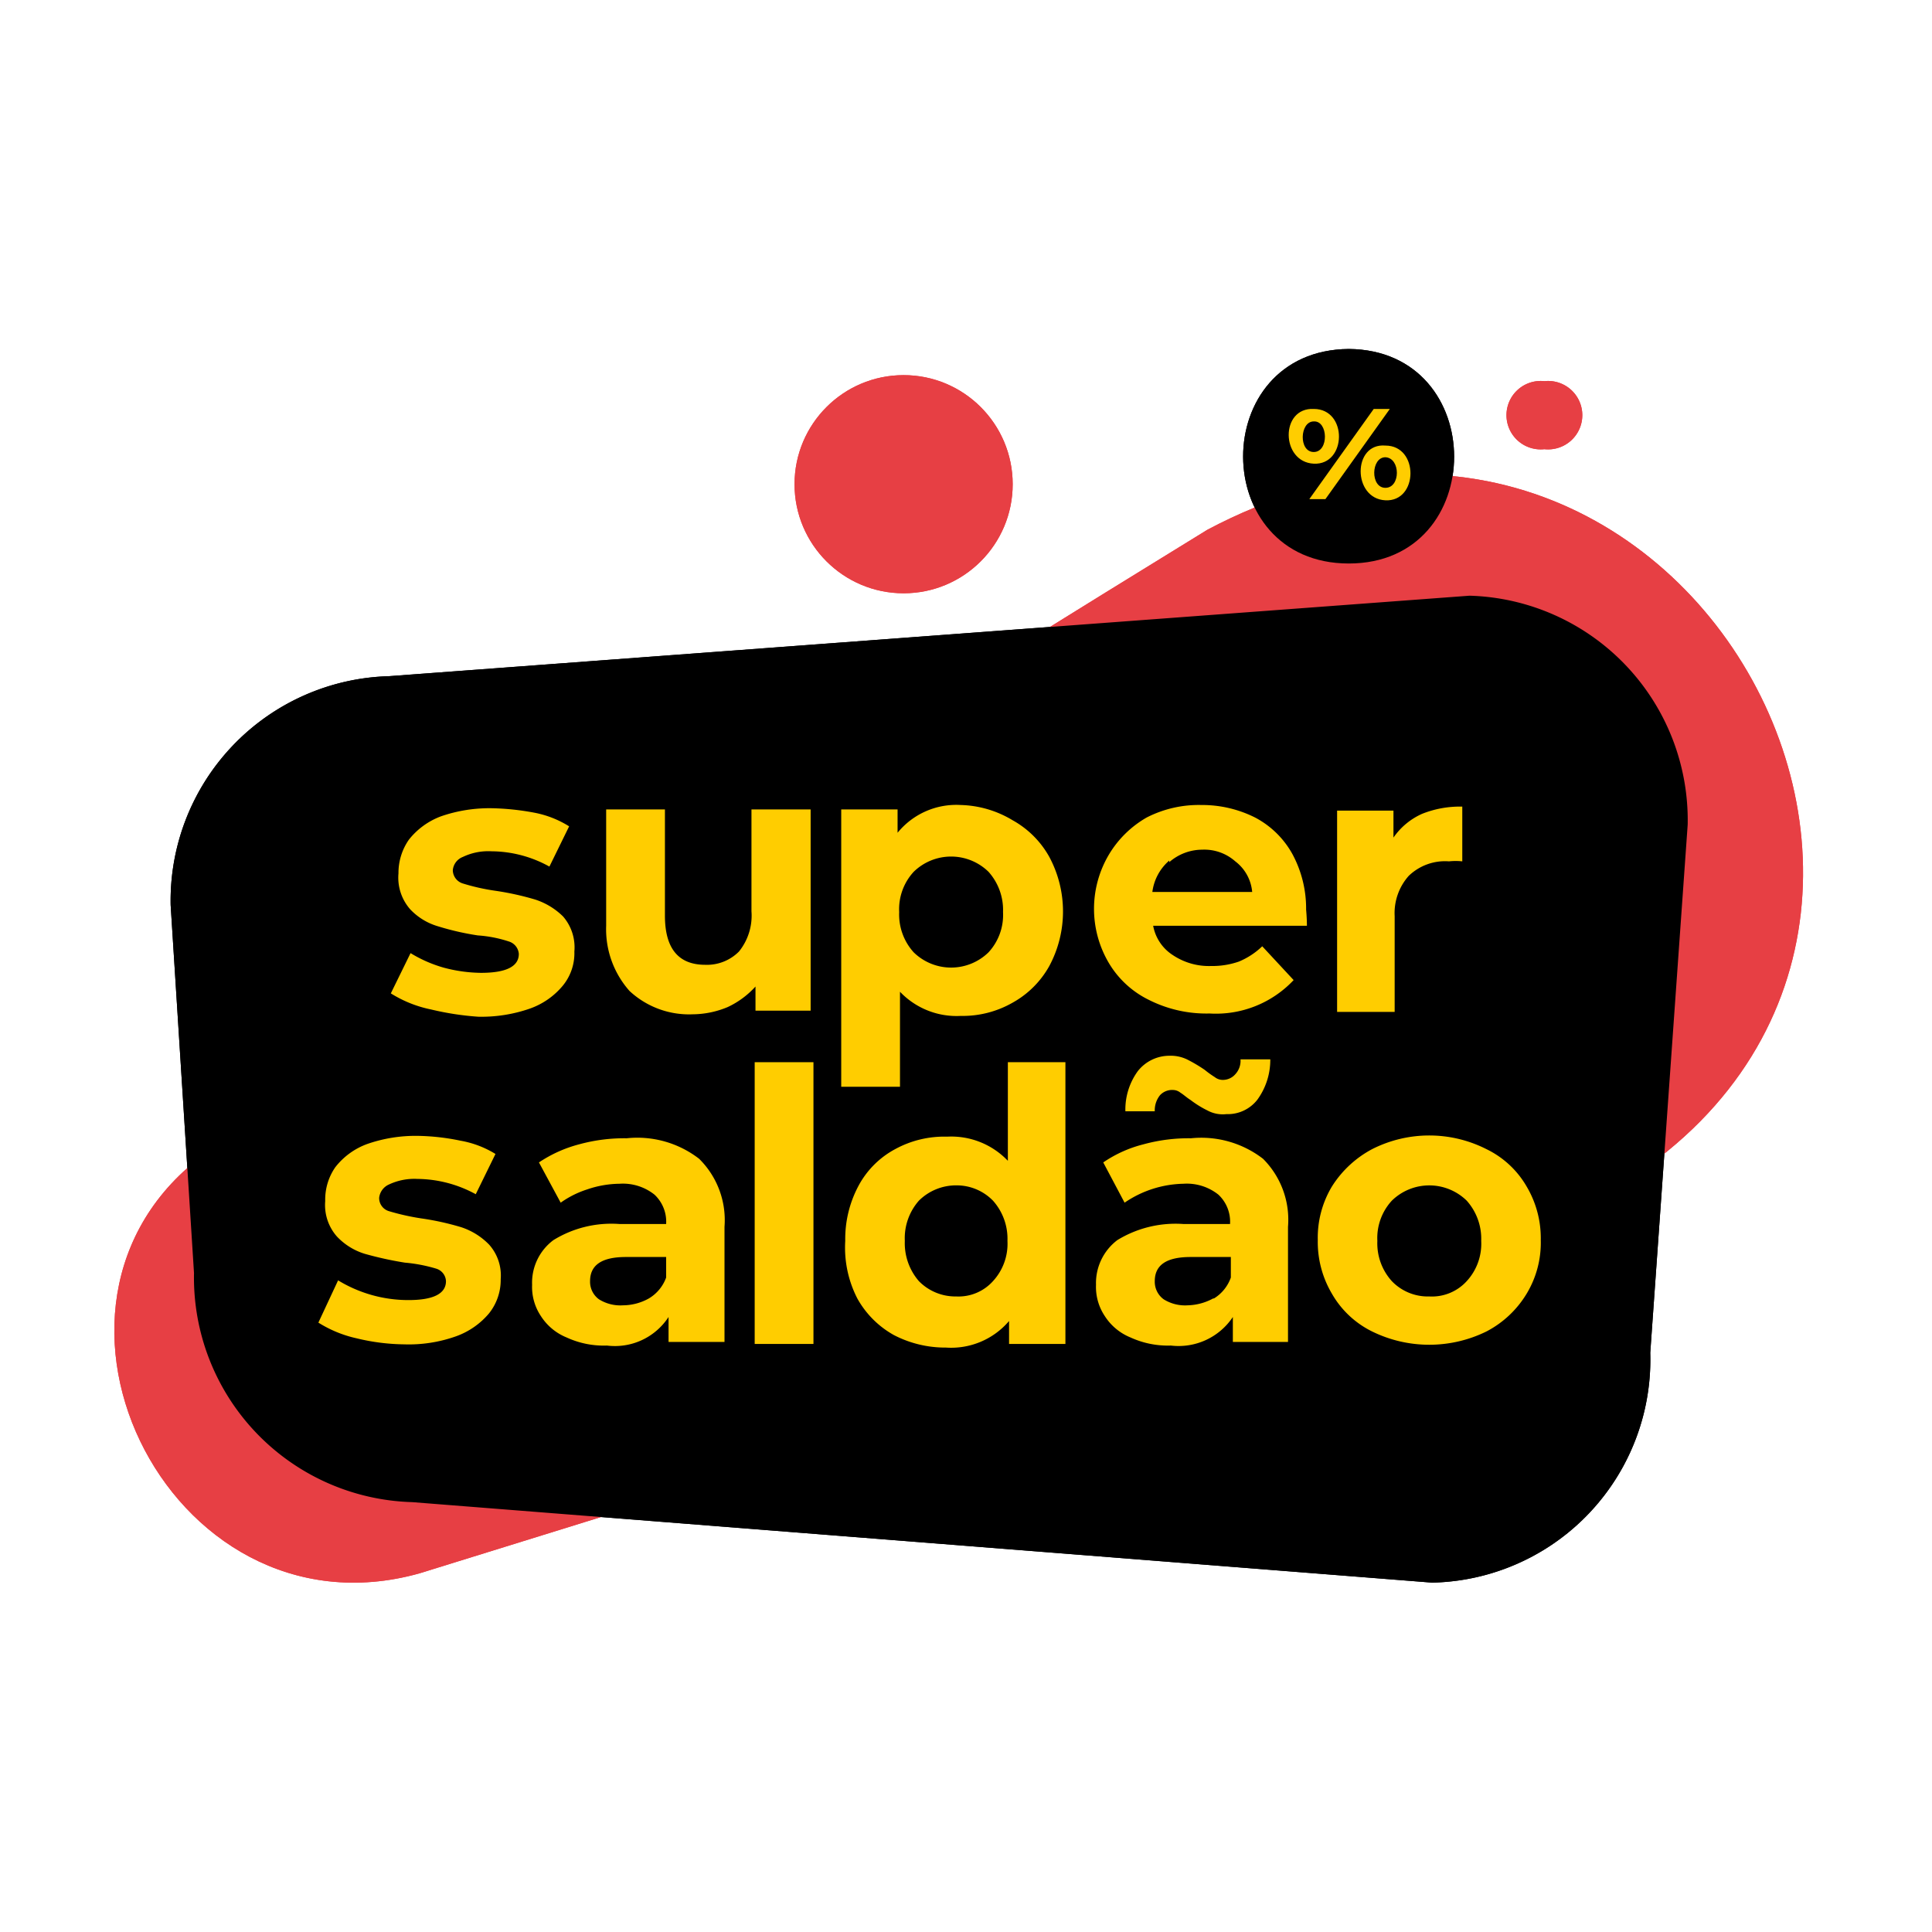 <svg xmlns="http://www.w3.org/2000/svg" viewBox="0 0 48 48"><defs><style>.cls-1{fill:#e73f44;}.cls-2{fill:#ffcd00;}.cls-3{fill:none;}</style></defs><g id="Camada_2" data-name="Camada 2"><g id="Artes_48px" data-name="Artes 48px"><g id="supersaldão"><path id="path-bp-logo" class="cls-1" d="M10.42,39.09c-6.29,1.76-10.53-7-5.06-10.61C11.37,24.75,24,16.84,30,13.16c12.26-6.49,21.65,11.77,8.24,17.3Z"/><path d="M35.58,39.32l-25.34-2a5.58,5.58,0,0,1-5.42-5.69l-.58-9.14A5.58,5.58,0,0,1,9.66,16.8l26.85-2a5.58,5.58,0,0,1,5.42,5.69L41,33.61A5.54,5.54,0,0,1,35.58,39.32Z"/><circle id="path-oval-1" class="cls-1" cx="22.45" cy="12.03" r="2.71"/><path id="super" class="cls-2" d="M14.22,21.64a3.76,3.76,0,0,0-.83-.35,2.17,2.17,0,0,0-.71-.14.77.77,0,0,0-.42.09.35.35,0,0,0-.15.29.32.32,0,0,0,.22.31q.22.11.69.27a6.26,6.26,0,0,1,.86.31,1.73,1.73,0,0,1,.6.46,1.16,1.16,0,0,1,.27.8,1.31,1.31,0,0,1-.58,1.16,2.47,2.47,0,0,1-1.46.42,4.1,4.1,0,0,1-1.18-.18,3.37,3.37,0,0,1-1-.51l.47-1a2.84,2.84,0,0,0,.86.46,2.75,2.75,0,0,0,.89.16,1.16,1.16,0,0,0,.47-.09.33.33,0,0,0,.18-.29.35.35,0,0,0-.23-.33,2.62,2.62,0,0,0-.68-.27,8.82,8.82,0,0,1-.87-.29,1.34,1.34,0,0,1-.58-.46,1.29,1.29,0,0,1-.24-.78,1.36,1.36,0,0,1,.55-1.16,2.46,2.46,0,0,1,1.42-.42,4.54,4.54,0,0,1,1,.13,2.82,2.82,0,0,1,.93.43Zm6.21-1.49v5H19v-.89a1.74,1.74,0,0,1-1.66.93A1.72,1.72,0,0,1,16,24.68a1.89,1.89,0,0,1-.49-1.4V20.15H17v2.73a1,1,0,0,0,.27.74.88.88,0,0,0,.68.26,1.1,1.1,0,0,0,.83-.35,1.36,1.36,0,0,0,.28-.91V20.15Zm4.44,0a2.17,2.17,0,0,1,2.05,1.2,2.86,2.86,0,0,1,.29,1.33A3,3,0,0,1,26.92,24a2.18,2.18,0,0,1-2.05,1.19,2,2,0,0,1-.93-.2,2.09,2.09,0,0,1-.69-.57V27H21.83v-6.8h1.42v.74a1.62,1.62,0,0,1,.67-.58A2.81,2.81,0,0,1,24.87,20.13ZM24.54,24a1.12,1.12,0,0,0,.89-.38,1.47,1.47,0,0,0,.33-1,1.39,1.39,0,0,0-.33-1,1.09,1.09,0,0,0-.89-.38,1.12,1.12,0,0,0-.89.38,1.43,1.43,0,0,0-.33,1,1.47,1.47,0,0,0,.33,1A1.12,1.12,0,0,0,24.54,24Zm5.75-3.91a2.27,2.27,0,0,1,1.82.69,2.78,2.78,0,0,1,.62,1.93,1.47,1.47,0,0,1,0,.33H29.14a1.29,1.29,0,0,0,.46.74,1.27,1.27,0,0,0,.83.26,1.65,1.65,0,0,0,.66-.13,1.55,1.55,0,0,0,.58-.4l.75.76a2.9,2.9,0,0,1-.93.66,3,3,0,0,1-1.22.22,2.68,2.68,0,0,1-1.38-.31A2.34,2.34,0,0,1,28,24a2.63,2.63,0,0,1-.31-1.34A2.6,2.6,0,0,1,28,21.33a2.25,2.25,0,0,1,.92-.89A3,3,0,0,1,30.29,20.13Zm1.13,2.13a1.1,1.1,0,0,0-.31-.77,1,1,0,0,0-.77-.29,1.06,1.06,0,0,0-.78.29,1.39,1.39,0,0,0-.4.8l2.26,0Zm3.71-1.2a1.75,1.75,0,0,1,.67-.68,2.19,2.19,0,0,1,1-.27v1.33l-.23,0a1.47,1.47,0,0,0-1,.35,1.22,1.22,0,0,0-.38,1v2.4H33.71v-5h1.42v.91Z"/><path id="saldão" class="cls-2" d="M11.93,29.68a3.94,3.94,0,0,0-.82-.36,2.49,2.49,0,0,0-.71-.13.79.79,0,0,0-.43.09.35.35,0,0,0-.15.29.32.32,0,0,0,.22.31l.69.27a5.17,5.17,0,0,1,.86.31,1.56,1.56,0,0,1,.6.46,1.16,1.16,0,0,1,.27.8,1.31,1.31,0,0,1-.58,1.16,2.5,2.5,0,0,1-1.46.42,4.16,4.16,0,0,1-1.18-.18,3,3,0,0,1-1-.51l.47-1a2.92,2.92,0,0,0,.87.47,2.7,2.7,0,0,0,.88.16,1.13,1.13,0,0,0,.47-.09.33.33,0,0,0,.18-.29.36.36,0,0,0-.22-.34,3.49,3.49,0,0,0-.69-.26c-.34-.09-.62-.2-.87-.29a1.29,1.29,0,0,1-.58-.47,1.26,1.26,0,0,1-.24-.77,1.34,1.34,0,0,1,.56-1.16,2.41,2.41,0,0,1,1.42-.42,4,4,0,0,1,1,.13,3,3,0,0,1,.93.42Zm4.37,3.53v-.58a1.47,1.47,0,0,1-.66.49,2.42,2.42,0,0,1-.91.18,1.81,1.81,0,0,1-1.27-.42A1.49,1.49,0,0,1,13,31.74a1.32,1.32,0,0,1,.49-1.08,2.27,2.27,0,0,1,1.42-.4h1.38v-.09a.75.75,0,0,0-.27-.62,1.18,1.18,0,0,0-.77-.23,2.93,2.93,0,0,0-1.49.45l-.45-1a8.19,8.19,0,0,1,1.11-.44,4.56,4.56,0,0,1,1.14-.14,2.37,2.37,0,0,1,1.55.47A1.61,1.61,0,0,1,17.66,30l0,3.24-1.38,0Zm-1.17-1A1.29,1.29,0,0,0,15.9,32a.79.79,0,0,0,.38-.53V31H15.15a1.09,1.09,0,0,0-.62.14.45.45,0,0,0-.2.42.58.58,0,0,0,.22.47A.82.82,0,0,0,15.13,32.23ZM19,26.33h1.42v6.88H19Zm7.79,0v6.88H25.34v-.73a1.53,1.53,0,0,1-.67.57,1.91,1.91,0,0,1-.91.2,2.18,2.18,0,0,1-2.06-1.19,3.22,3.22,0,0,1,0-2.67,2,2,0,0,1,.82-.89,2.24,2.24,0,0,1,1.22-.31,1.92,1.92,0,0,1,1.62.78V26.35h1.45v0ZM24.1,32.1a1.11,1.11,0,0,0,.88-.38,1.41,1.41,0,0,0,.34-1,1.44,1.44,0,0,0-.34-1,1.1,1.1,0,0,0-.88-.37,1.15,1.15,0,0,0-.89.37,1.51,1.51,0,0,0-.36,1,1.47,1.47,0,0,0,.36,1A1.12,1.12,0,0,0,24.1,32.1Zm7,1.11v-.58a1.47,1.47,0,0,1-.66.49,2.43,2.43,0,0,1-.92.18,1.8,1.8,0,0,1-1.26-.42,1.49,1.49,0,0,1-.47-1.14,1.32,1.32,0,0,1,.49-1.08,2.27,2.27,0,0,1,1.42-.4h1.38v-.09a.75.75,0,0,0-.27-.62,1.18,1.18,0,0,0-.77-.23,2.93,2.93,0,0,0-1.49.45l-.45-1a8.19,8.19,0,0,1,1.11-.44,4.56,4.56,0,0,1,1.14-.14,2.37,2.37,0,0,1,1.55.47A1.61,1.61,0,0,1,32.45,30l0,3.24-1.38,0Zm-1.18-1a1.3,1.3,0,0,0,.78-.22.82.82,0,0,0,.38-.53V31H29.94a1.15,1.15,0,0,0-.63.14.46.46,0,0,0-.19.42.58.58,0,0,0,.22.47A.81.81,0,0,0,29.91,32.23Zm2-6a2.17,2.17,0,0,1-.2,1,.69.69,0,0,1-.67.36,1.11,1.11,0,0,1-.37-.07,2.73,2.73,0,0,1-.45-.2.76.76,0,0,0-.22-.11.83.83,0,0,0-.18-.05.24.24,0,0,0-.2.09.62.62,0,0,0-.07.29h-.84a2.2,2.2,0,0,1,.2-1,.7.7,0,0,1,.67-.35,1.1,1.1,0,0,1,.37.06,4,4,0,0,1,.45.2,1,1,0,0,0,.42.18.21.21,0,0,0,.2-.09.62.62,0,0,0,.07-.29l.82,0ZM36,28.17a2.94,2.94,0,0,1,1.4.31,2.35,2.35,0,0,1,.93.89,2.6,2.6,0,0,1,.33,1.33A2.7,2.7,0,0,1,38.31,32a2.22,2.22,0,0,1-.93.89,2.86,2.86,0,0,1-1.4.31,3,3,0,0,1-1.42-.31,2.37,2.37,0,0,1-.94-.89,2.85,2.85,0,0,1,0-2.66,2.24,2.24,0,0,1,.94-.89A3,3,0,0,1,36,28.17Zm0,1.18a1.15,1.15,0,0,0-.89.37,1.49,1.49,0,0,0-.33,1,1.45,1.45,0,0,0,.33,1,1.09,1.09,0,0,0,.89.38,1.11,1.11,0,0,0,.88-.38,1.38,1.38,0,0,0,.34-1,1.44,1.44,0,0,0-.34-1A1.17,1.17,0,0,0,36,29.35Z"/><path id="path-oval-1-2" data-name="path-oval-1" class="cls-1" d="M38.37,9.47a.85.85,0,1,1,0,1.69A.85.85,0,1,1,38.37,9.47Z"/><g id="percent"><path id="path-discount" d="M33.51,8.67C37,8.7,37,14,33.51,14S30,8.7,33.51,8.67Z"/><path id="_" data-name="%" class="cls-2" d="M32.64,10.16c.85,0,.82,1.4,0,1.36S31.8,10.12,32.64,10.16Zm0,.31c-.35,0-.38.76,0,.76S33,10.45,32.64,10.47Zm1.49-.31h.4l-1.6,2.24h-.4Zm.29.91c.84,0,.82,1.4,0,1.36S33.6,11,34.42,11.07Zm0,.29c-.36,0-.38.76,0,.76S34.8,11.38,34.42,11.36Z"/></g><path id="path-bp-logo-2" data-name="path-bp-logo" class="cls-1" d="M10.42,39.09c-6.29,1.76-10.53-7-5.06-10.61C11.37,24.75,24,16.84,30,13.16c12.26-6.49,21.65,11.77,8.24,17.3Z"/><path d="M35.58,39.32l-25.34-2a5.58,5.58,0,0,1-5.42-5.69l-.58-9.14A5.58,5.58,0,0,1,9.66,16.8l26.85-2a5.58,5.58,0,0,1,5.42,5.69L41,33.61A5.54,5.54,0,0,1,35.58,39.32Z"/><circle id="path-oval-1-3" data-name="path-oval-1" class="cls-1" cx="22.45" cy="12.03" r="2.71"/><path id="path-oval-1-4" data-name="path-oval-1" class="cls-1" d="M38.37,9.47a.85.85,0,1,1,0,1.69A.85.85,0,1,1,38.37,9.47Z"/><g id="percent-2" data-name="percent"><path id="path-discount-2" data-name="path-discount" d="M33.51,8.67C37,8.7,37,14,33.51,14S30,8.7,33.51,8.67Z"/><path id="_2" data-name="%" class="cls-2" d="M32.64,10.16c.85,0,.82,1.4,0,1.36S31.8,10.12,32.64,10.16Zm0,.31c-.35,0-.38.76,0,.76S33,10.45,32.64,10.47Zm1.49-.31h.4l-1.6,2.24h-.4Zm.29.91c.84,0,.82,1.4,0,1.36S33.6,11,34.42,11.07Zm0,.29c-.36,0-.38.76,0,.76S34.8,11.38,34.42,11.36Z"/></g><path class="cls-2" d="M10.71,25.08a3,3,0,0,1-1-.4l.49-1a3.31,3.31,0,0,0,.82.36,3.72,3.72,0,0,0,.93.13c.63,0,.94-.16.94-.47a.35.35,0,0,0-.25-.31,3.14,3.14,0,0,0-.77-.15,6.76,6.76,0,0,1-1-.23,1.54,1.54,0,0,1-.68-.42,1.19,1.19,0,0,1-.29-.89,1.44,1.44,0,0,1,.26-.84,1.83,1.83,0,0,1,.8-.58,3.68,3.68,0,0,1,1.25-.2,6.35,6.35,0,0,1,1.06.11,2.51,2.51,0,0,1,.87.34l-.49,1a3,3,0,0,0-1.44-.38,1.46,1.46,0,0,0-.71.14.39.39,0,0,0-.25.33.35.35,0,0,0,.25.33,5.23,5.23,0,0,0,.8.18,7,7,0,0,1,1,.22,1.76,1.76,0,0,1,.69.42,1.17,1.17,0,0,1,.28.87,1.27,1.27,0,0,1-.28.84,1.87,1.87,0,0,1-.83.58,3.66,3.66,0,0,1-1.28.2A7.1,7.1,0,0,1,10.71,25.08Z"/><path class="cls-2" d="M20.14,20.11v5H18.77v-.6a2.17,2.17,0,0,1-.69.51,2.29,2.29,0,0,1-.87.18,2.17,2.17,0,0,1-1.57-.58A2.31,2.31,0,0,1,15.06,23V20.11h1.46v2.64c0,.82.34,1.22,1,1.22a1.12,1.12,0,0,0,.84-.33,1.42,1.42,0,0,0,.31-1V20.11Z"/><path class="cls-2" d="M25.16,20.38a2.34,2.34,0,0,1,.91.91,2.87,2.87,0,0,1,0,2.71,2.34,2.34,0,0,1-.91.91,2.5,2.5,0,0,1-1.29.33,1.94,1.94,0,0,1-1.51-.6V27H20.9V20.11h1.4v.58A1.88,1.88,0,0,1,23.87,20,2.62,2.62,0,0,1,25.16,20.38Zm-.6,3.28a1.37,1.37,0,0,0,.36-1,1.42,1.42,0,0,0-.36-1,1.33,1.33,0,0,0-1.86,0,1.37,1.37,0,0,0-.36,1,1.4,1.4,0,0,0,.36,1,1.33,1.33,0,0,0,1.86,0Z"/><path class="cls-2" d="M32.47,23H28.65a1.1,1.1,0,0,0,.49.73,1.61,1.61,0,0,0,.95.27,2,2,0,0,0,.69-.11,1.87,1.87,0,0,0,.58-.38l.78.84a2.65,2.65,0,0,1-2.09.83,3.17,3.17,0,0,1-1.51-.34,2.36,2.36,0,0,1-1-.93,2.64,2.64,0,0,1,0-2.66,2.59,2.59,0,0,1,.95-.94A2.84,2.84,0,0,1,29.85,20a2.93,2.93,0,0,1,1.33.31,2.26,2.26,0,0,1,.93.91,2.85,2.85,0,0,1,.34,1.38S32.47,22.8,32.47,23Zm-3.42-1.62a1.24,1.24,0,0,0-.42.78h2.48a1.07,1.07,0,0,0-.42-.76,1.16,1.16,0,0,0-.82-.29A1.25,1.25,0,0,0,29.05,21.42Z"/><path class="cls-2" d="M35.33,20.22a2.54,2.54,0,0,1,1-.18V21.4a1.57,1.57,0,0,0-.33,0,1.3,1.3,0,0,0-1,.36,1.39,1.39,0,0,0-.35,1v2.38H33.22v-5h1.4v.67A1.71,1.71,0,0,1,35.33,20.22Z"/><path class="cls-2" d="M8.86,33.25a3,3,0,0,1-.95-.39l.49-1.05a3.35,3.35,0,0,0,1.75.49c.62,0,.93-.16.93-.47a.34.34,0,0,0-.24-.31,3.83,3.83,0,0,0-.78-.15,8.68,8.68,0,0,1-1-.22,1.59,1.59,0,0,1-.69-.43,1.18,1.18,0,0,1-.29-.88A1.41,1.41,0,0,1,8.33,29a1.77,1.77,0,0,1,.8-.58,3.66,3.66,0,0,1,1.24-.2,5.57,5.57,0,0,1,1.07.12,2.47,2.47,0,0,1,.87.33l-.49,1a3.07,3.07,0,0,0-1.45-.38,1.48,1.48,0,0,0-.71.14.41.41,0,0,0-.24.33.34.34,0,0,0,.24.33,5.88,5.88,0,0,0,.8.18,6.74,6.74,0,0,1,1,.22,1.71,1.71,0,0,1,.69.43,1.15,1.15,0,0,1,.29.86,1.33,1.33,0,0,1-.29.85,1.91,1.91,0,0,1-.82.57,3.5,3.5,0,0,1-1.29.2A5.21,5.21,0,0,1,8.86,33.25Z"/><path class="cls-2" d="M17.37,28.79A2.14,2.14,0,0,1,18,30.48v2.86H16.61v-.62a1.59,1.59,0,0,1-1.53.71,2.2,2.2,0,0,1-1-.2,1.37,1.37,0,0,1-.64-.53,1.3,1.3,0,0,1-.22-.78,1.32,1.32,0,0,1,.53-1.11,2.74,2.74,0,0,1,1.64-.4h1.16a.92.92,0,0,0-.29-.73,1.26,1.26,0,0,0-.87-.27,2.54,2.54,0,0,0-.8.14,2.39,2.39,0,0,0-.66.33l-.54-1a3.28,3.28,0,0,1,1-.45,4.25,4.25,0,0,1,1.18-.15A2.51,2.51,0,0,1,17.37,28.79Zm-1.25,3.47a1,1,0,0,0,.43-.52v-.51h-1c-.6,0-.89.2-.89.6a.54.54,0,0,0,.22.45,1,1,0,0,0,.6.15A1.33,1.33,0,0,0,16.12,32.26Z"/><path class="cls-2" d="M18.75,26.39h1.46v7H18.75Z"/><path class="cls-2" d="M26.47,26.39v7h-1.4v-.57a1.89,1.89,0,0,1-1.57.66,2.76,2.76,0,0,1-1.29-.31,2.34,2.34,0,0,1-.91-.91A2.76,2.76,0,0,1,21,30.83a2.8,2.8,0,0,1,.33-1.37,2.22,2.22,0,0,1,.91-.91,2.54,2.54,0,0,1,1.29-.31,1.94,1.94,0,0,1,1.51.6V26.39Zm-1.8,5.44a1.37,1.37,0,0,0,.36-1,1.42,1.42,0,0,0-.36-1,1.26,1.26,0,0,0-.91-.38,1.31,1.31,0,0,0-.93.38,1.41,1.41,0,0,0-.35,1,1.44,1.44,0,0,0,.35,1,1.27,1.27,0,0,0,.93.38A1.15,1.15,0,0,0,24.67,31.83Z"/><path class="cls-2" d="M31.38,28.79A2.14,2.14,0,0,1,32,30.48v2.86H30.63v-.62a1.62,1.62,0,0,1-1.54.71,2.23,2.23,0,0,1-1-.2,1.37,1.37,0,0,1-.64-.53,1.3,1.3,0,0,1-.22-.78,1.34,1.34,0,0,1,.53-1.11,2.77,2.77,0,0,1,1.64-.4h1.16a.92.92,0,0,0-.29-.73,1.26,1.26,0,0,0-.87-.27,2.68,2.68,0,0,0-1.46.47l-.53-1a3.11,3.11,0,0,1,1-.45,4.25,4.25,0,0,1,1.18-.15A2.51,2.51,0,0,1,31.38,28.79ZM30,27.59a2.54,2.54,0,0,1-.42-.26c-.11-.07-.18-.14-.25-.18a.3.3,0,0,0-.19-.07.41.41,0,0,0-.32.13.6.6,0,0,0-.13.4h-.73a1.62,1.62,0,0,1,.31-1,1,1,0,0,1,.78-.38.94.94,0,0,1,.44.09,3.81,3.81,0,0,1,.44.26,2.48,2.48,0,0,0,.25.18.32.32,0,0,0,.2.07.41.41,0,0,0,.31-.14.49.49,0,0,0,.13-.37h.74a1.68,1.68,0,0,1-.32,1,.93.93,0,0,1-.77.36A.8.8,0,0,1,30,27.59Zm.16,4.67a1,1,0,0,0,.42-.52v-.51h-1c-.6,0-.89.2-.89.6a.54.54,0,0,0,.22.45,1,1,0,0,0,.6.15A1.39,1.39,0,0,0,30.14,32.26Z"/><path class="cls-2" d="M34.09,33.08a2.34,2.34,0,0,1-1-.94,2.52,2.52,0,0,1-.35-1.33,2.47,2.47,0,0,1,.35-1.33,2.65,2.65,0,0,1,1-.93,3.14,3.14,0,0,1,2.84,0,2.32,2.32,0,0,1,1,.93,2.52,2.52,0,0,1,.35,1.33,2.45,2.45,0,0,1-.35,1.33,2.53,2.53,0,0,1-1,.94,3.22,3.22,0,0,1-2.84,0Zm2.35-1.25a1.37,1.37,0,0,0,.36-1,1.42,1.42,0,0,0-.36-1,1.33,1.33,0,0,0-1.86,0,1.37,1.37,0,0,0-.36,1,1.4,1.4,0,0,0,.36,1,1.24,1.24,0,0,0,.93.38A1.17,1.17,0,0,0,36.44,31.83Z"/><rect class="cls-3" width="48" height="48"/></g></g></g></svg>